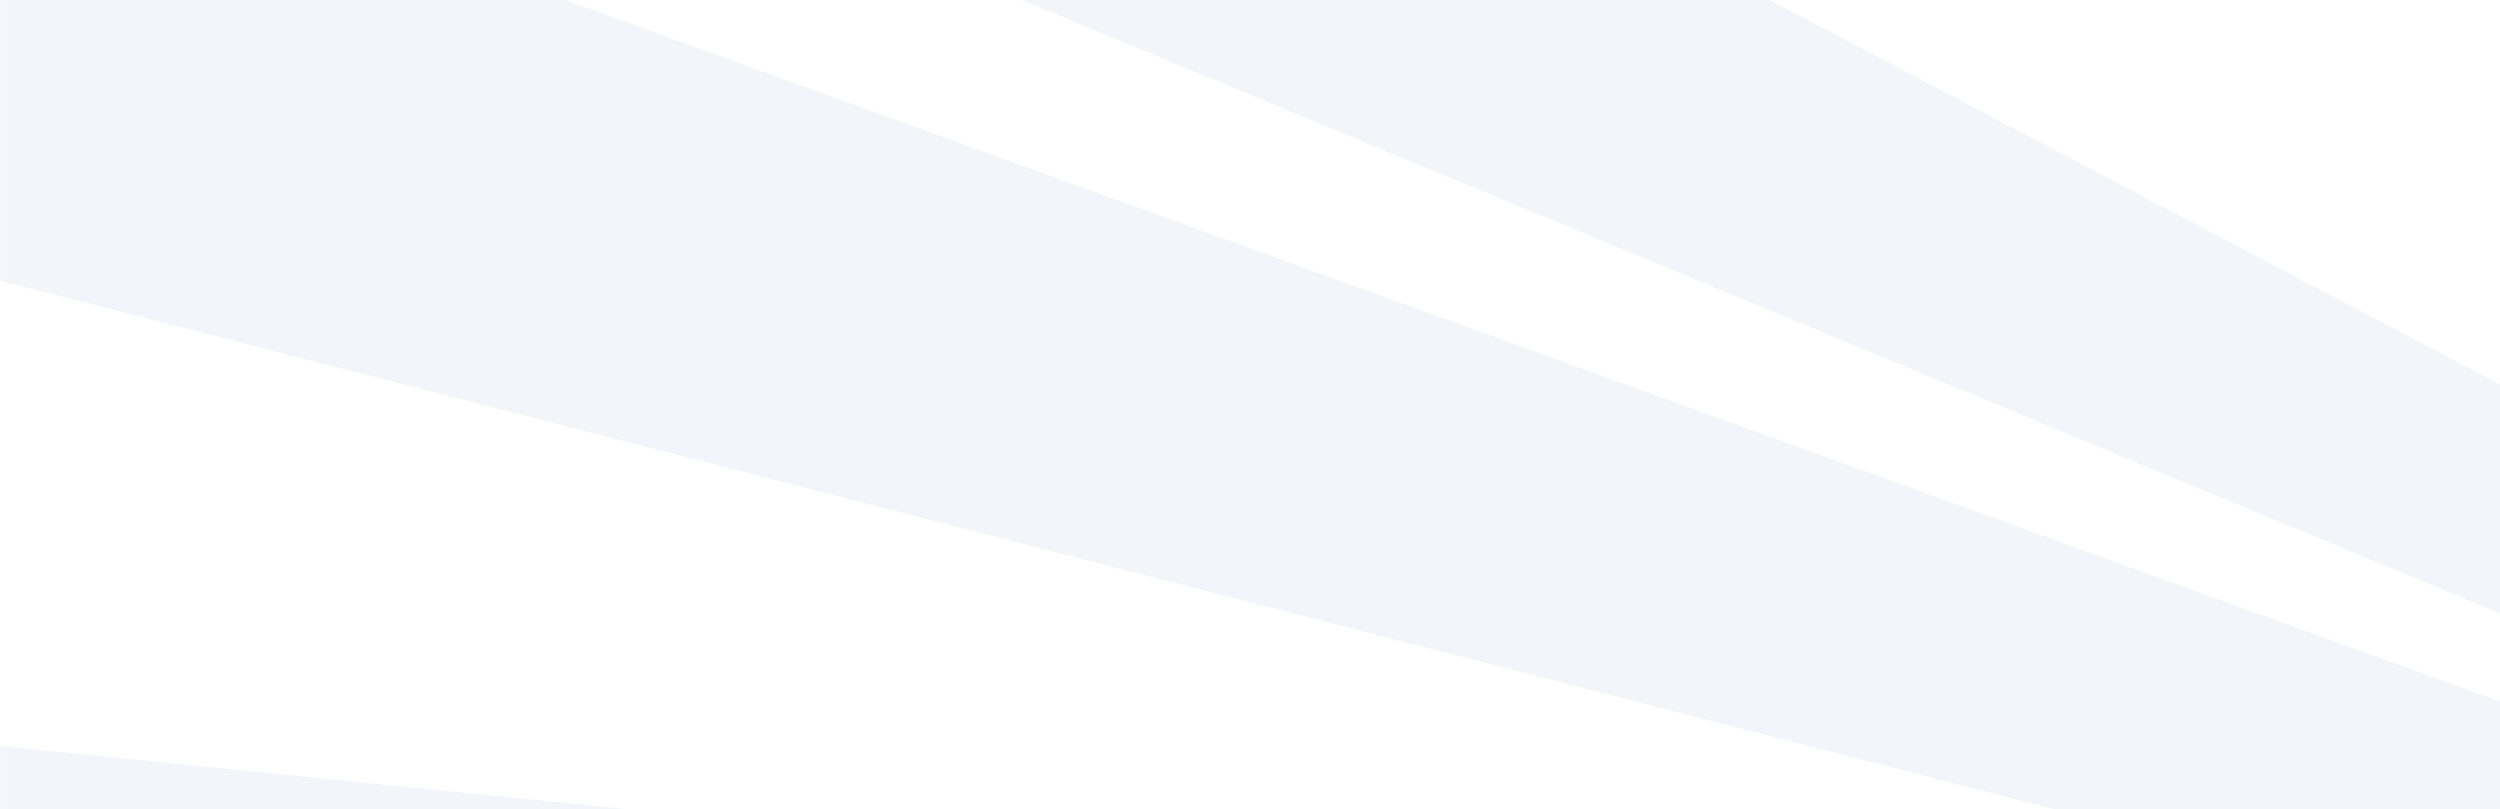 <svg width="1152" height="373" viewBox="0 0 1152 373" fill="none" xmlns="http://www.w3.org/2000/svg">
<g clip-path="url(#clip0_723_25)">
<mask id="mask0_723_25" style="mask-type:alpha" maskUnits="userSpaceOnUse" x="0" y="-7" width="1290" height="581">
<rect y="-7" width="1290" height="581" rx="5" fill="#F9F9F9"/>
</mask>
<g mask="url(#mask0_723_25)">
<path d="M31.904 -406.888C32.568 -409.666 35.26 -410.867 37.812 -409.523L1551.15 387.33C1553.54 388.585 1554.92 391.61 1554.3 394.204L1543.39 439.909C1542.77 442.51 1540.36 443.758 1537.91 442.743L-12.133 -200.368C-14.741 -201.45 -16.367 -204.669 -15.706 -207.441L31.904 -406.888Z" fill="#D6DAEE" fill-opacity="0.25"/>
<path d="M-9.048 -92.255C-8.605 -95.08 -5.963 -96.626 -3.255 -95.644L1561.7 471.776C1564.23 472.691 1565.88 475.474 1565.47 478.106L1558.06 525.321C1557.65 527.96 1555.3 529.515 1552.73 528.854L-37.066 119.738C-39.811 119.032 -41.736 116.084 -41.294 113.265L-9.048 -92.255Z" fill="#D6DAEE" fill-opacity="0.25"/>
<path d="M-100.779 338.794C-100.692 335.955 -98.262 333.828 -95.433 334.113L1516.33 496.687C1519 496.956 1521.04 499.287 1520.96 501.968L1519.87 537.529C1519.79 540.216 1517.6 542.294 1514.91 542.234L-100.72 505.928C-103.552 505.865 -105.833 503.456 -105.746 500.623L-100.779 338.794Z" fill="#D6DAEE" fill-opacity="0.25"/>
</g>
</g>
<defs>
<clipPath id="clip0_723_25">
<path d="M0 0L1152 0V373H0L0 0Z" fill="white"/>
</clipPath>
</defs>
</svg>

